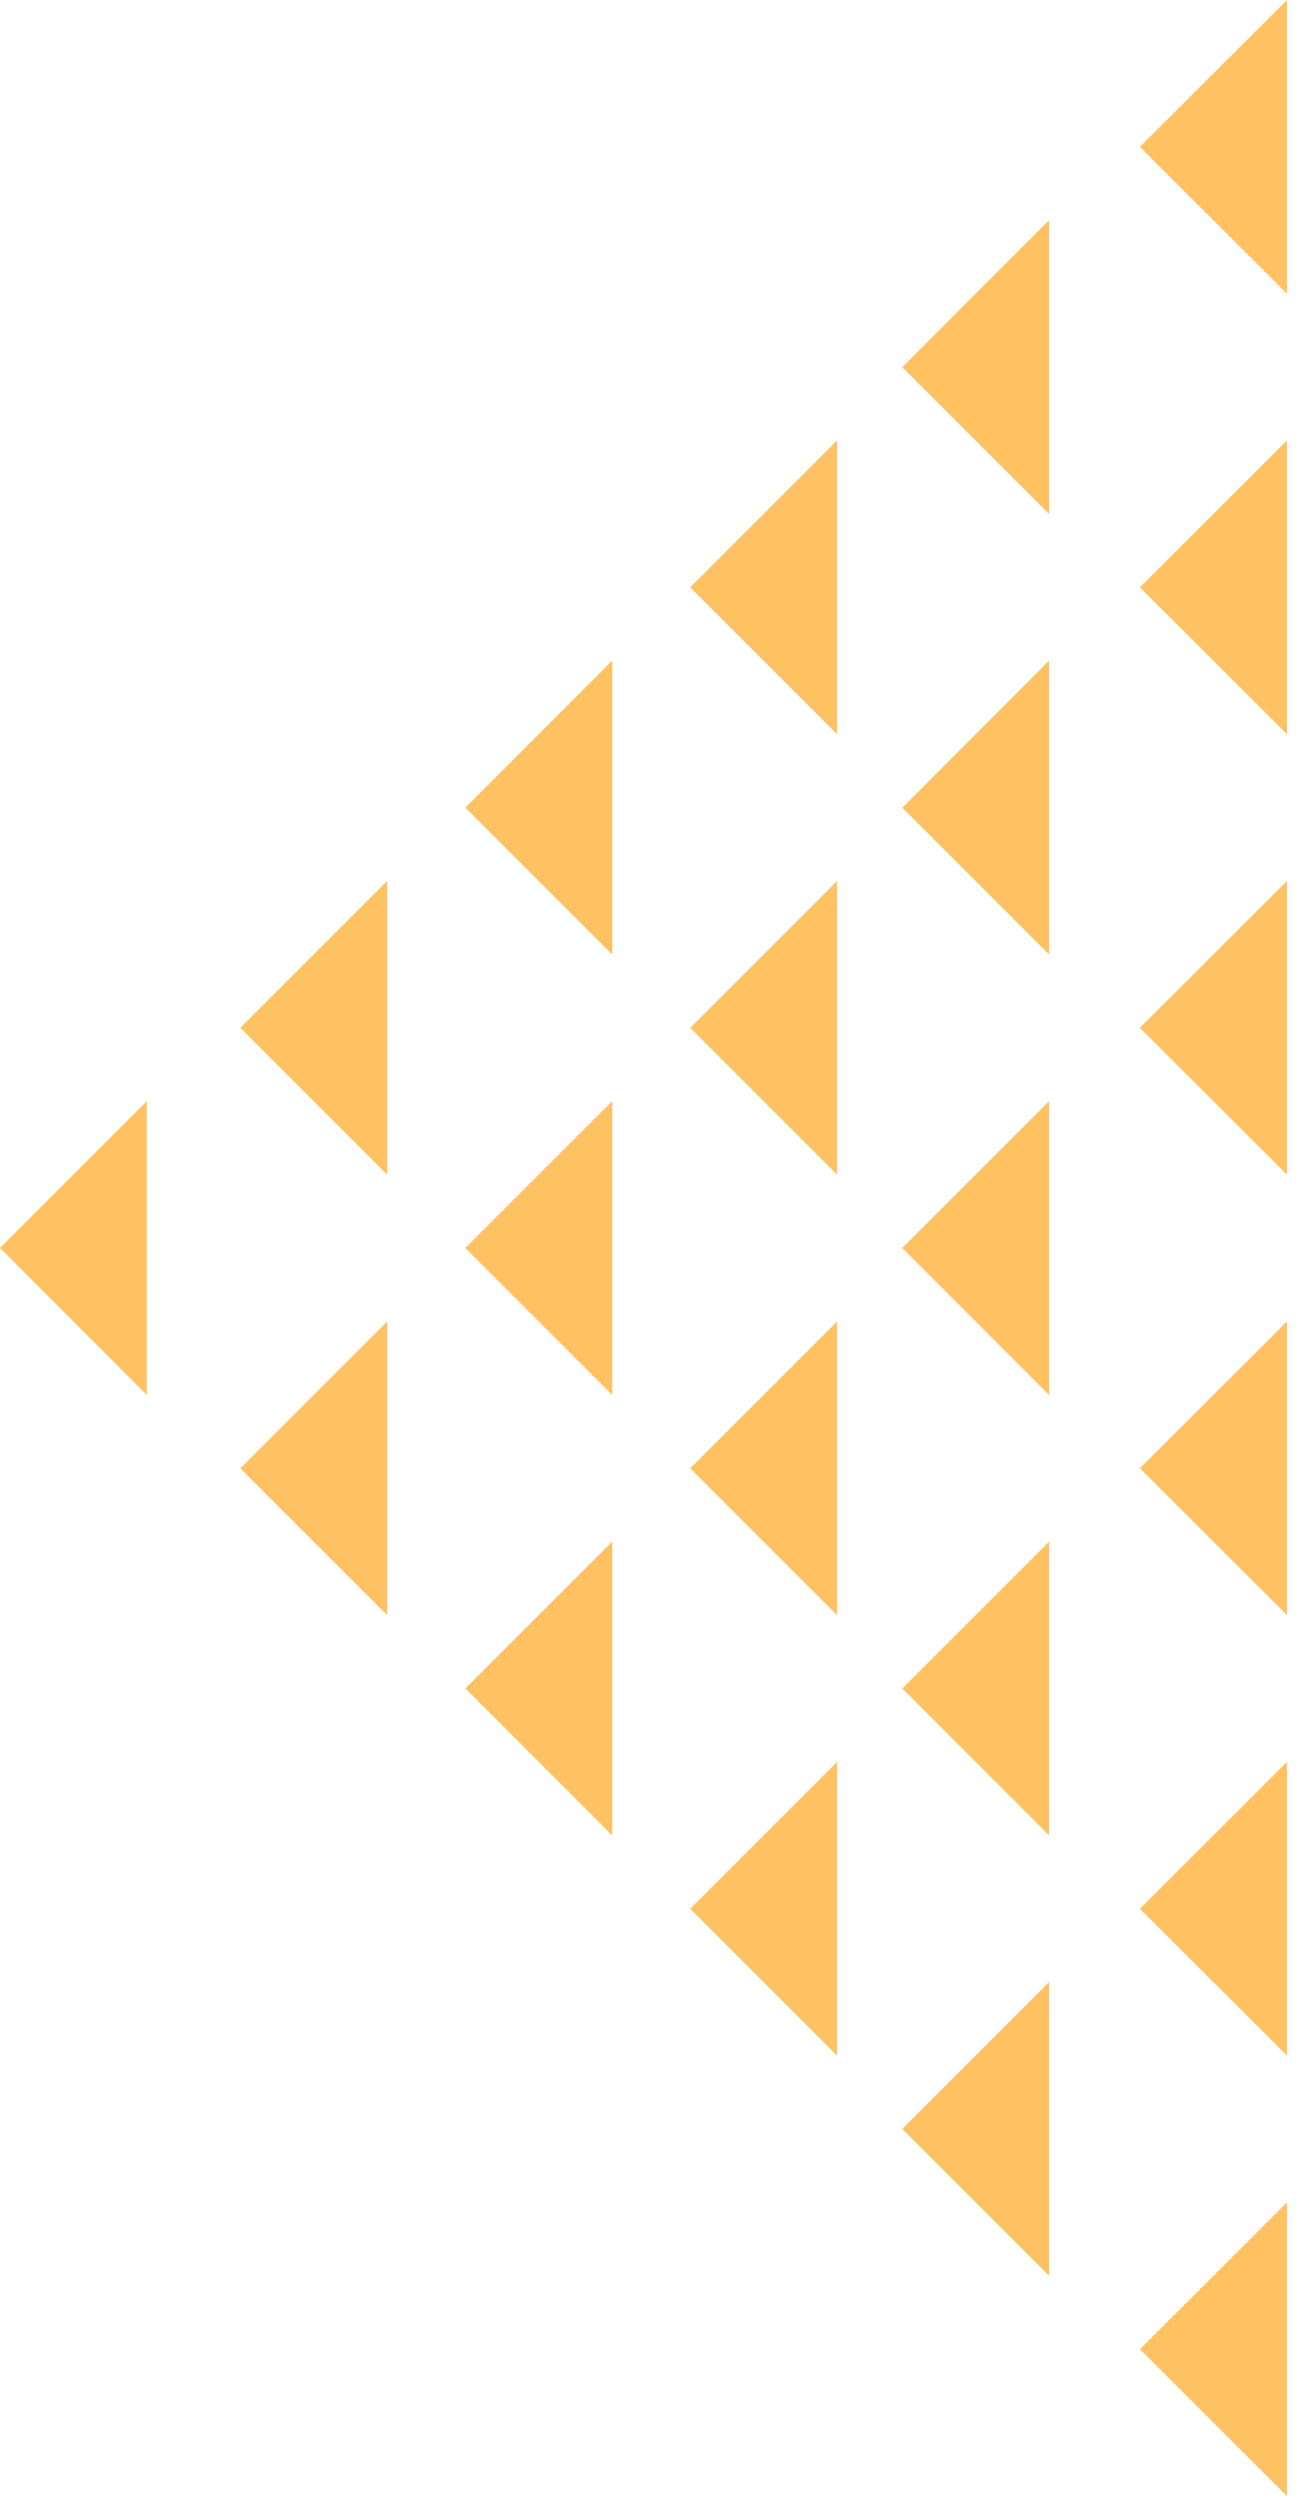 <svg width="54" height="104" viewBox="0 0 54 104" fill="none" xmlns="http://www.w3.org/2000/svg">
<path d="M47.422 97.732L53.543 103.843L53.543 91.621L47.422 97.732Z" fill="#FFC263"/>
<path d="M47.422 79.408L53.543 85.519L53.543 73.297L47.422 79.408Z" fill="#FFC263"/>
<path d="M47.422 61.084L53.543 67.195L53.543 54.972L47.422 61.084Z" fill="#FFC263"/>
<path d="M47.422 42.759L53.543 48.87L53.543 36.648L47.422 42.759Z" fill="#FFC263"/>
<path d="M47.422 24.435L53.543 30.547L53.543 18.324L47.422 24.435Z" fill="#FFC263"/>
<path d="M47.422 6.111L53.543 12.222L53.543 -0L47.422 6.111Z" fill="#FFC263"/>
<path d="M28.715 79.408L34.826 85.519L34.826 73.297L28.715 79.408Z" fill="#FFC263"/>
<path d="M28.715 61.084L34.826 67.195L34.826 54.972L28.715 61.084Z" fill="#FFC263"/>
<path d="M28.715 42.76L34.826 48.871L34.826 36.648L28.715 42.76Z" fill="#FFC263"/>
<path d="M28.715 24.435L34.826 30.546L34.826 18.324L28.715 24.435Z" fill="#FFC263"/>
<path d="M9.998 61.084L16.11 67.195L16.11 54.972L9.998 61.084Z" fill="#FFC263"/>
<path d="M9.998 42.759L16.11 48.871L16.11 36.648L9.998 42.759Z" fill="#FFC263"/>
<path d="M37.536 88.565L43.647 94.676L43.647 82.454L37.536 88.565Z" fill="#FFC263"/>
<path d="M37.536 70.241L43.647 76.362L43.647 64.13L37.536 70.241Z" fill="#FFC263"/>
<path d="M37.536 51.917L43.647 58.038L43.647 45.806L37.536 51.917Z" fill="#FFC263"/>
<path d="M37.536 33.602L43.647 39.713L43.647 27.482L37.536 33.602Z" fill="#FFC263"/>
<path d="M37.536 15.278L43.647 21.389L43.647 9.158L37.536 15.278Z" fill="#FFC263"/>
<path d="M19.361 70.241L25.473 76.362L25.473 64.13L19.361 70.241Z" fill="#FFC263"/>
<path d="M19.361 51.917L25.473 58.037L25.473 45.806L19.361 51.917Z" fill="#FFC263"/>
<path d="M19.361 33.602L25.473 39.713L25.473 27.482L19.361 33.602Z" fill="#FFC263"/>
<path d="M0 51.917L6.111 58.037L6.111 45.806L0 51.917Z" fill="#FFC263"/>
</svg>
